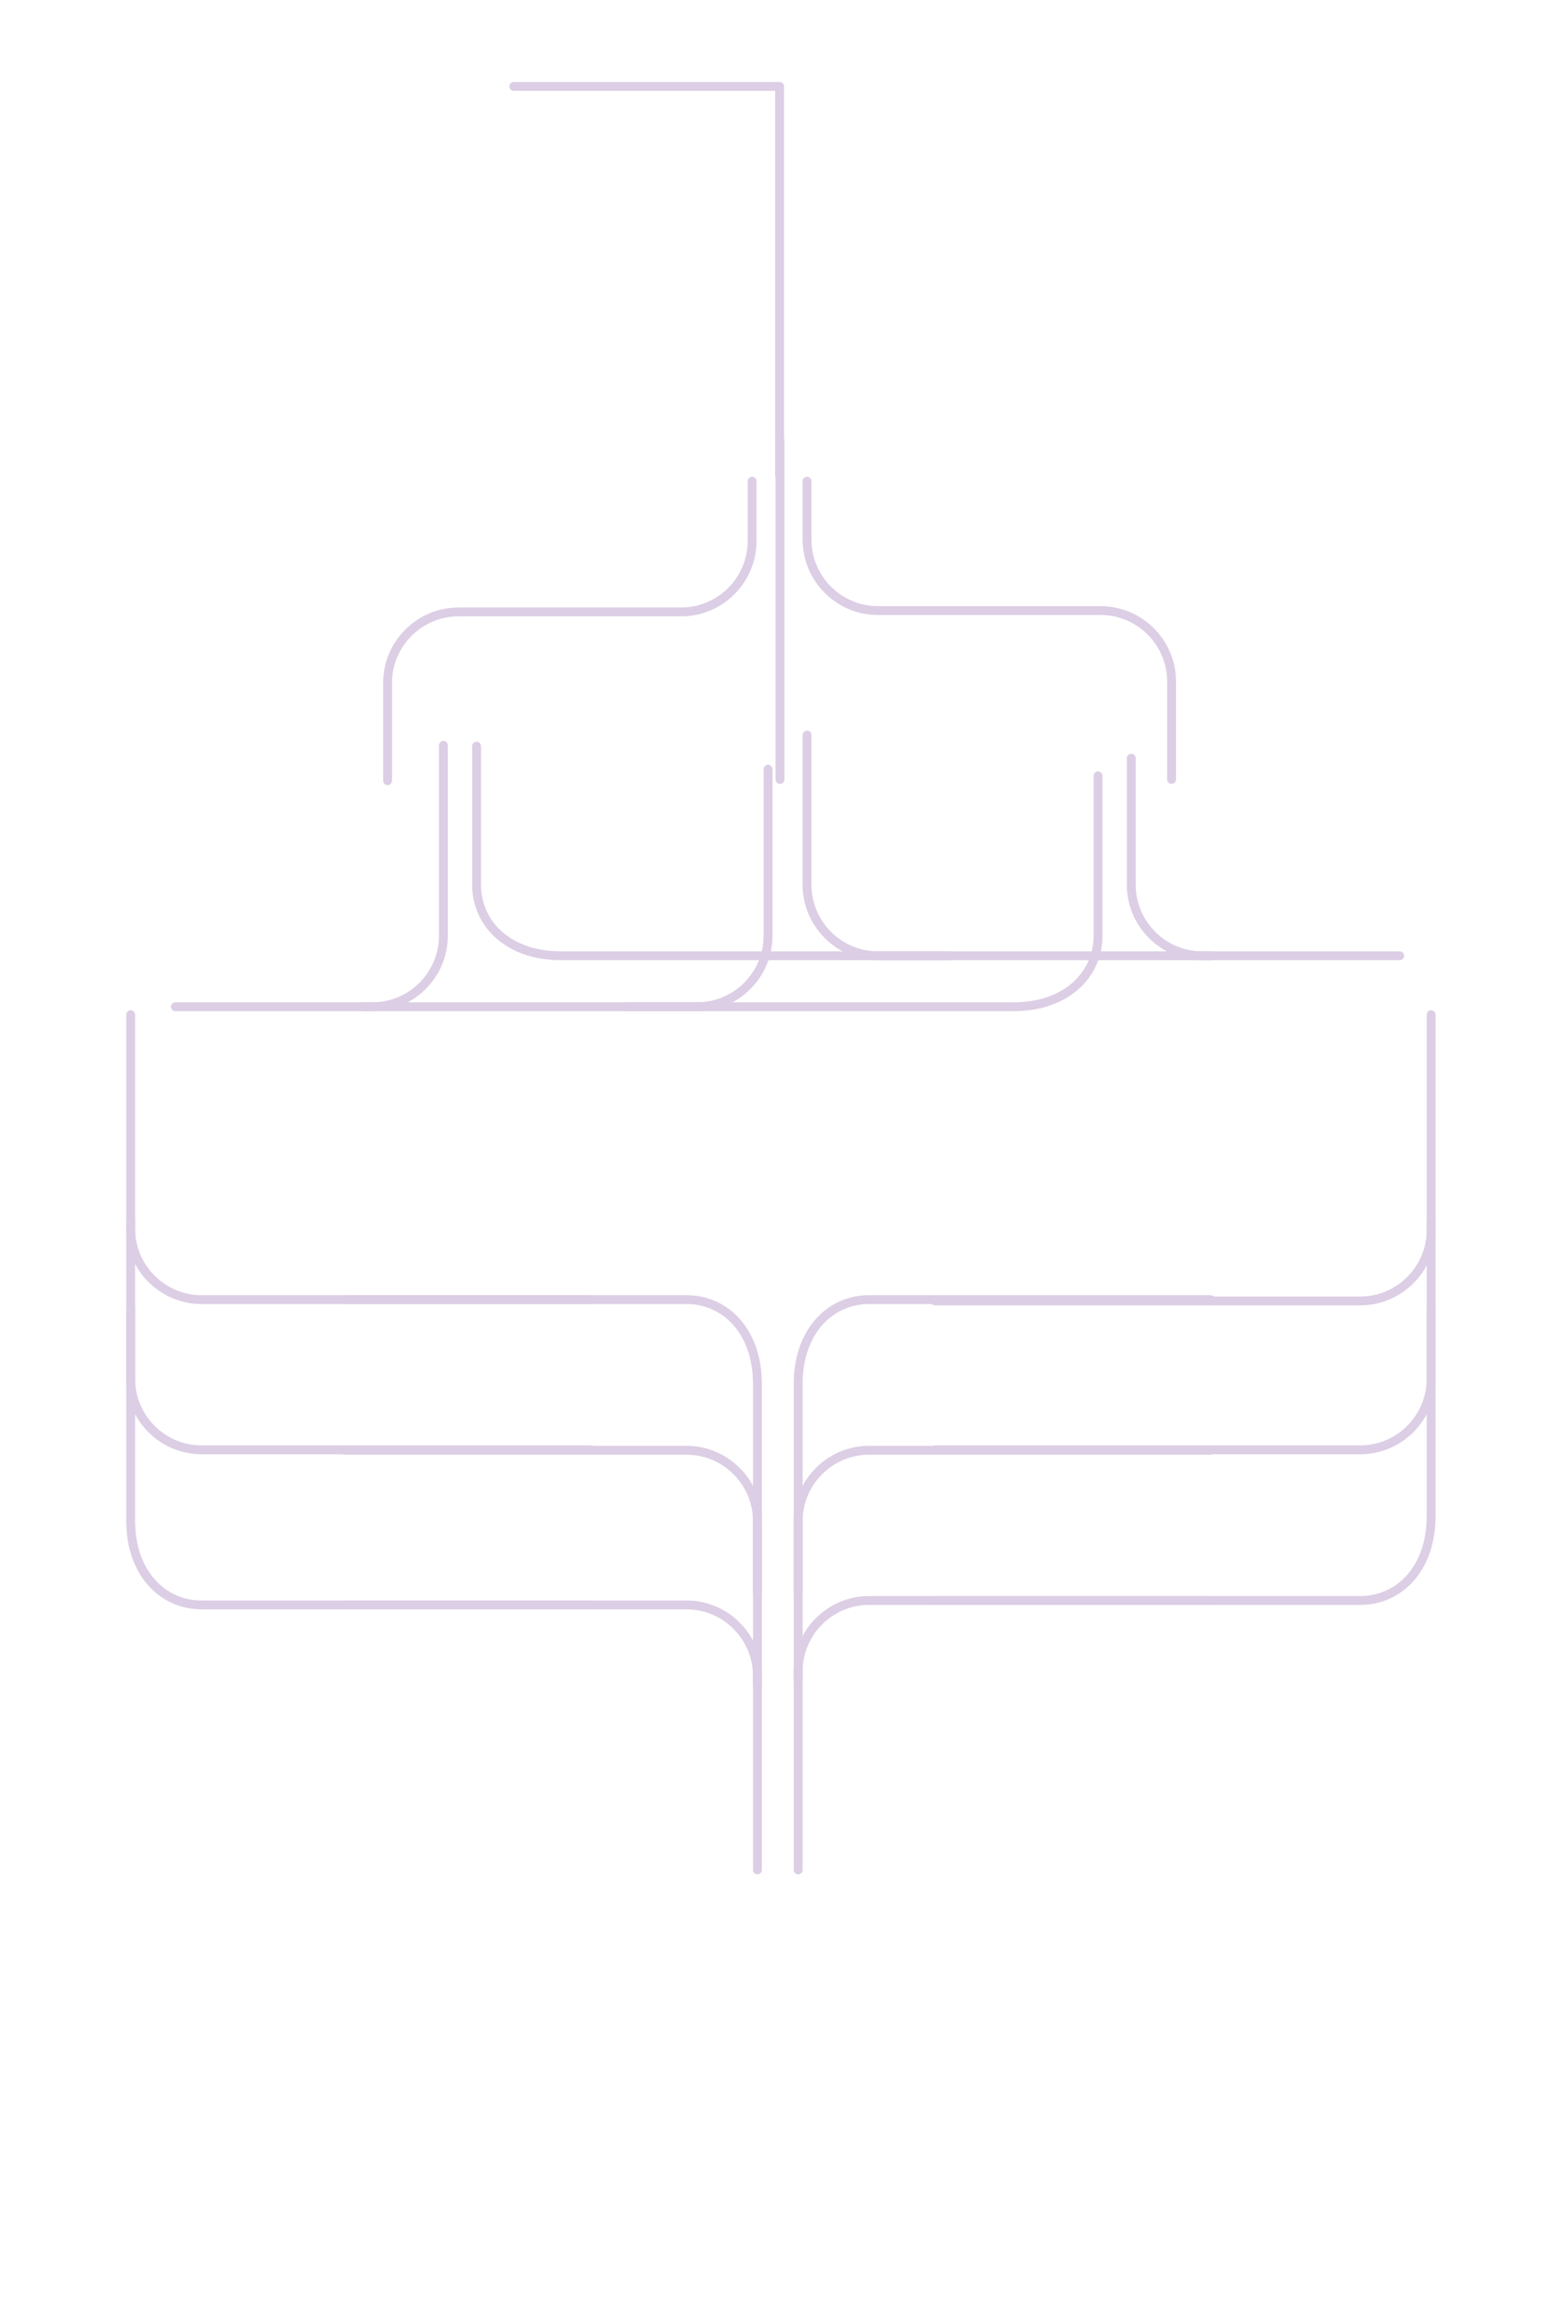 <svg xmlns="http://www.w3.org/2000/svg" width="354" height="524.5" viewBox="0 0 354 524.5"><style>.st0{fill:#d5d5d5}.st1{fill:#fff}.st2{fill:#ede9f5}.st3{fill:none;stroke:#704898;stroke-width:2;stroke-linecap:round;stroke-linejoin:round;stroke-miterlimit:10}.st4{fill:#704898}.st5{opacity:.5}.st10,.st11,.st12,.st13,.st14,.st6,.st7,.st8,.st9{fill:none;stroke:#704898;stroke-linecap:round;stroke-linejoin:round;stroke-miterlimit:10}.st10,.st11,.st12,.st13,.st14,.st7,.st8,.st9{stroke-width:1.544}.st10,.st11,.st12,.st13,.st14,.st8,.st9{stroke:#dccee5;stroke-width:2}.st10,.st11,.st12,.st13,.st14,.st9{fill:#fff;stroke:#714899}.st10,.st11,.st12,.st13,.st14{fill:#ede9f5}.st11,.st12,.st13,.st14{fill:#a994c2}.st12,.st13,.st14{fill:#c6bad8}.st13,.st14{fill:#dccee5}.st14{fill:#f6f3f9}.st15{opacity:.8;fill:#fff}.st16,.st17,.st18,.st19,.st20,.st21,.st22,.st23,.st24{fill:none;stroke:#714899;stroke-width:2;stroke-linecap:round;stroke-linejoin:round;stroke-miterlimit:10}.st17,.st18,.st19,.st20,.st21,.st22,.st23,.st24{fill:#fff;stroke-width:1.3}.st18,.st19,.st20,.st21,.st22,.st23,.st24{fill:#ede9f5}.st19,.st20,.st21,.st22,.st23,.st24{fill:none;stroke:#704898}.st20,.st21,.st22,.st23,.st24{fill:#a994c2;stroke:#714899}.st21,.st22,.st23,.st24{fill:#c6bad8}.st22,.st23,.st24{fill:#dccee5}.st23,.st24{fill:#f6f3f9}.st24{fill:none}.st25{fill:#5893ce}.st26,.st27,.st28{fill:#fff;stroke:#d6d4e1;stroke-width:1.053;stroke-linecap:round;stroke-linejoin:round;stroke-miterlimit:10}.st27,.st28{stroke-width:1.046}.st28{stroke-width:1.031}.st29{opacity:.5;fill:url(#SVGID_1_)}.st30{fill:#dccee5;stroke:#714899;stroke-width:2;stroke-linejoin:round;stroke-miterlimit:10}.st31{fill:#d8dde6}.st32{fill:#73629e}.st33{fill:#5993ce}.st34{fill:#86b980}.st35{fill:#f0a354}.st36{opacity:.5;fill:url(#SVGID_2_)}.st37{fill:#fff;stroke:#d6d4e1;stroke-linecap:round;stroke-linejoin:round;stroke-miterlimit:10}.st38,.st39{opacity:.5;fill:url(#SVGID_3_)}.st39{fill:url(#SVGID_4_)}.st40,.st41{stroke:#714899;stroke-width:1.493;stroke-linejoin:round;stroke-miterlimit:10}.st40{stroke-linecap:round;fill:none}.st41{fill:#dccee5}.st42{opacity:.5;fill:url(#SVGID_5_)}.st43,.st44{opacity:.5;fill:url(#SVGID_6_)}.st44{fill:url(#SVGID_7_)}.st45,.st46{stroke:#714899;stroke-width:1.539;stroke-linejoin:round;stroke-miterlimit:10}.st45{stroke-linecap:round;fill:none}.st46{fill:#dccee5}</style><g id="lines_1_"><path class="st8" d="M182.2 108.6v13.2c0 8.8 7.2 16 16 16h50.3c8.8 0 16 7.2 16 16v22.1M169.8 108.6v13.5c0 8.8-7.2 16-16 16h-50.3c-8.8 0-16 7.2-16 16v22.1M176.1 99.3v76.6M29.5 229v114.2c0 11.8 7.2 19 16 19h88"/><path class="st8" d="M29.5 295.1v16.1c0 8.8 7.2 16 16 16h88M29.5 275.2v2.1c0 8.8 7.2 16 16 16h88M323.1 229v113.2c0 11.8-7.2 19-16 19h-96"/><path class="st8" d="M323.1 295.1v16.1c0 8.8-7.2 16-16 16h-96M323.1 275.5v2.1c0 8.8-7.2 16-16 16h-96M180.2 359.4v-16.1c0-8.8 7.2-16 16-16h77.1M180.2 379.3v-2.1c0-8.8 7.2-16 16-16h77.1"/><path class="st8" d="M180.2 422V312.3c0-11.8 7.2-19 16-19h77.1M171 359.4v-16.1c0-8.8-7.2-16-16-16H77.8M171 380.3v-2.1c0-8.8-7.2-16-16-16H77.8"/><path class="st8" d="M171 422V312.3c0-11.8-7.2-19-16-19H77.8M316 215.7H126.6c-11.8 0-19-7.2-19-16v-31.3"/><path class="st8" d="M214.3 215.7h-16.1c-8.8 0-16-7.2-16-16v-33.8M273.5 215.7h-2.1c-8.8 0-16-7.2-16-16v-28.6"/><path class="st8" d="M39.6 227.2h189.3c11.8 0 19-7.2 19-16v-36.1"/><path class="st8" d="M141.3 227.2h16.1c8.8 0 16-7.2 16-16v-37.6M82 227.2h2.1c8.8 0 16-7.2 16-16v-43M176 107.2V19.5h-60"/></g></svg>